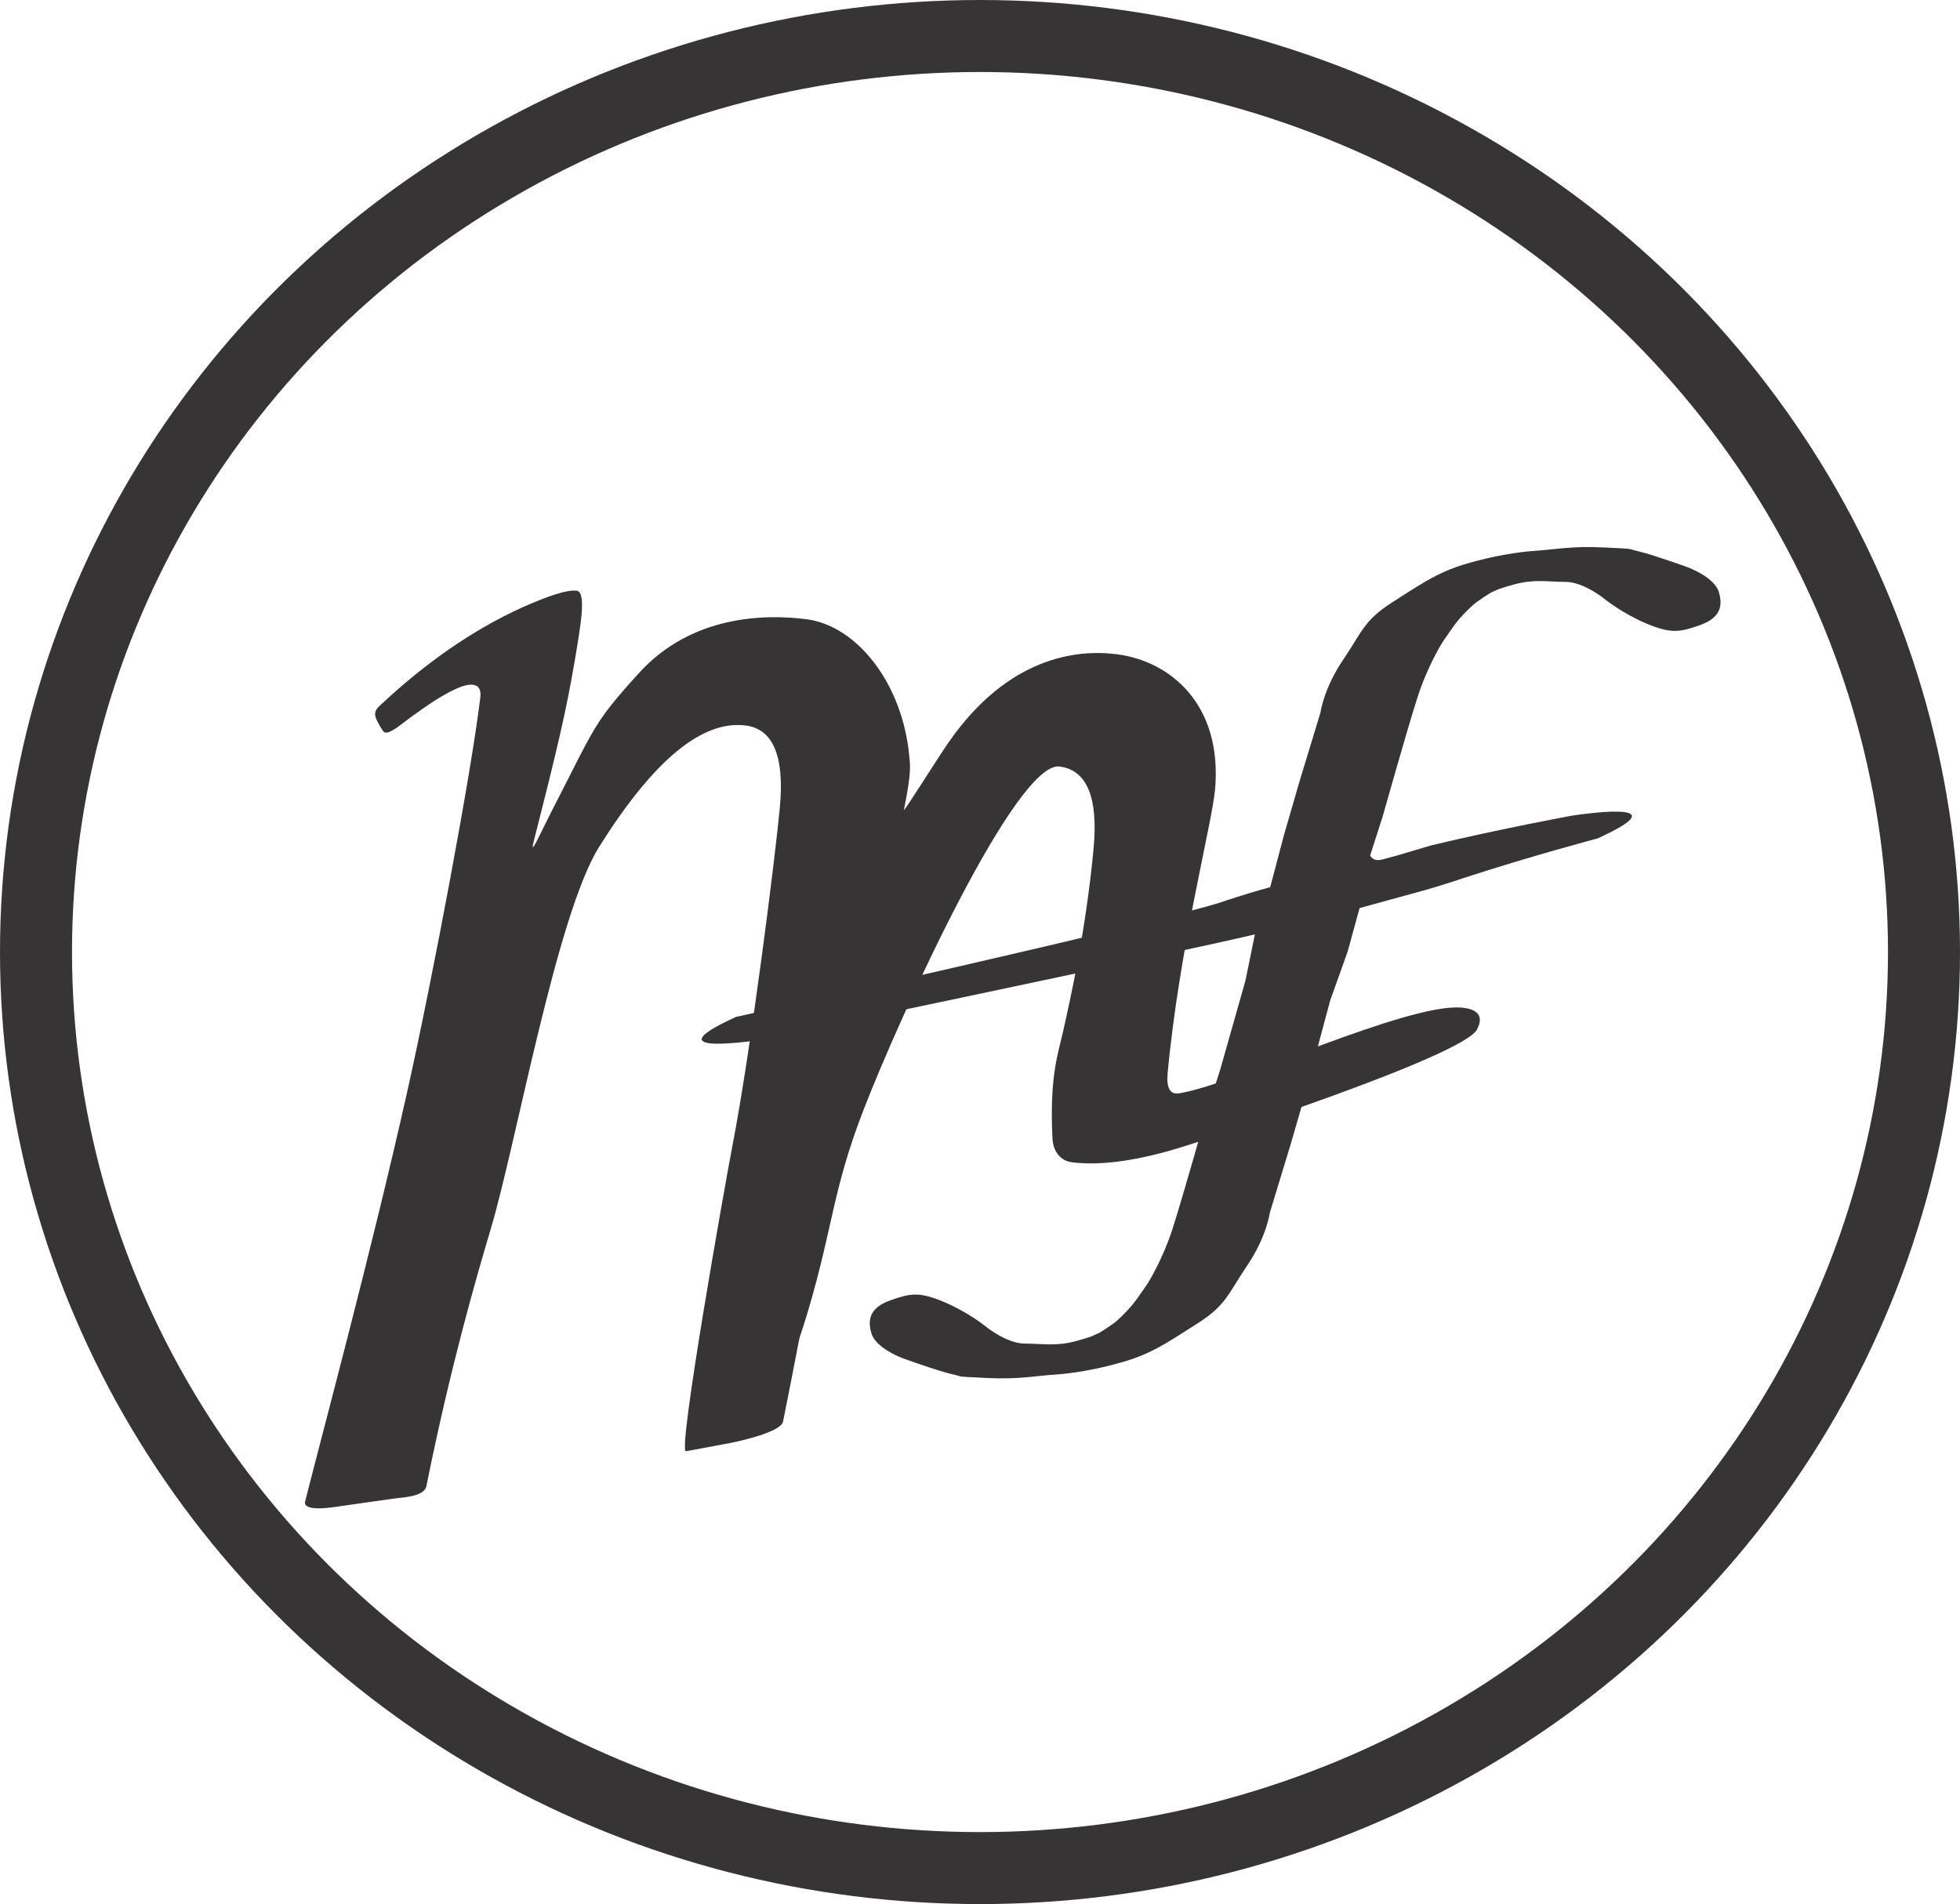 <svg xmlns="http://www.w3.org/2000/svg" xmlns:xlink="http://www.w3.org/1999/xlink" xmlns:xodm="http://www.corel.com/coreldraw/odm/2003" xml:space="preserve" version="1.1" style="shape-rendering:geometricPrecision; text-rendering:geometricPrecision; image-rendering:optimizeQuality; fill-rule:evenodd; clip-rule:evenodd" viewBox="0 0 400.64 389.28">
 <defs>
  <style type="text/css">
   <![CDATA[
    .str0 {stroke:#373435;stroke-width:14.72;stroke-miterlimit:22.926}
    .fil2 {fill:none}
    .fil0 {fill:#373435}
    .fil1 {fill:#373435;fill-rule:nonzero}
   ]]>
  </style>
 </defs>
 <g id="Camada_x0020_1">
  <g id="_1452310960">
   <path class="fil0" d="M334.97 112.73c2.95,0.68 10.11,3.28 10.11,3.28 0,0 5.32,1.97 6.25,4.98 0.93,3.01 0.2,5.37 -3.81,6.8 -4.01,1.43 -5.87,1.83 -10.88,-0.27 -5.01,-2.1 -8.58,-5.01 -8.58,-5.01 0,0 -4.3,-3.55 -8.08,-3.55 -3.78,-0 -6.32,-0.61 -10.42,0.51 -4.1,1.12 -3.68,1.26 -4.32,1.46 -0.65,0.2 -3.18,2.02 -3.45,2.19 -0.27,0.17 -3.08,2.58 -4.91,5.25 -1.83,2.66 -1.99,2.87 -1.99,2.87 0,0 -3.03,4.78 -5.1,11.19 -2.07,6.41 -7.21,24.65 -7.21,24.65l-2.51 7.81c0,0 0.51,1.32 2.38,0.85 1.87,-0.47 3.57,-0.97 3.57,-0.97l6.53 -1.94c14.52,-3.47 28.75,-6.07 28.75,-6.07 0,0 23.67,-3.74 5.26,4.65 0,0 -13.59,3.59 -27.42,8.11 0,0 -4.45,1.55 -9.72,2.97l-11.51 3.16 -2.42 8.82 -3.59 10.08 -2.07 7.71 -0.63 2.38 -2.17 8.23 -3.14 10.84 -4.33 14.23c0,0 -0.63,4.87 -4.6,10.75 -3.97,5.88 -4.26,8.06 -10.02,11.77 -5.76,3.71 -8.31,5.32 -11.77,6.74 -3.46,1.42 -8.67,2.52 -8.67,2.52 0,0 -4.73,1.05 -8.74,1.3 -4.01,0.25 -7.58,1.04 -14.26,0.69 -6.68,-0.35 -4.03,-0.11 -6.99,-0.79 -2.95,-0.68 -10.11,-3.28 -10.11,-3.28 0,0 -5.32,-1.97 -6.25,-4.98 -0.93,-3.01 -0.2,-5.37 3.81,-6.8 4.01,-1.43 5.87,-1.83 10.88,0.27 5.01,2.1 8.58,5.01 8.58,5.01 0,0 4.3,3.55 8.08,3.55 3.78,0 6.32,0.61 10.42,-0.51 4.1,-1.12 3.68,-1.26 4.32,-1.47 0.65,-0.2 3.18,-2.02 3.45,-2.19 0.27,-0.17 3.08,-2.59 4.91,-5.25 1.83,-2.66 1.99,-2.87 1.99,-2.87 0,0 3.03,-4.78 5.09,-11.19 2.07,-6.41 7.21,-24.65 7.21,-24.65l2.51 -7.81 5.19 -18.31 1.92 -9.41c-14.52,3.47 -100.8,21.52 -100.8,21.52 0,0 -23.67,3.74 -5.26,-4.65 0,0 85.65,-19.03 99.48,-23.55 0,0 4.45,-1.55 9.71,-2.97l0.63 -2.38 2.17 -8.23 3.14 -10.84 4.33 -14.23c0,0 0.63,-4.87 4.6,-10.75 3.97,-5.88 4.26,-8.06 10.02,-11.77 5.76,-3.71 8.31,-5.32 11.77,-6.74 3.46,-1.42 8.67,-2.52 8.67,-2.52 0,0 4.73,-1.05 8.74,-1.3 4.01,-0.25 7.58,-1.04 14.26,-0.69 6.68,0.35 4.03,0.11 6.99,0.79z"/>
   <path class="fil1" d="M301.91 210.48c-2.89,5.51 -56.34,22.9 -62.04,24.55 -8.39,2.43 -15.34,3.29 -20.83,2.58 -1.89,-0.25 -3.75,-1.76 -3.91,-4.93 -0.63,-12.7 1.21,-17.47 2.16,-21.73 1.49,-6.7 4.69,-20.77 6.25,-37.5 0.97,-10.41 -1.36,-16.01 -6.94,-16.74 -8.88,-1.16 -32.58,50.85 -40.03,70.05 -6.43,16.59 -6.18,23.63 -11.42,41.33 -2.98,10.07 -0.18,-1.89 -5.09,22.55 -0.44,2.19 -9.31,4.09 -10.83,4.38l-9.02 1.68c-1.77,0.33 8.05,-54.92 9.47,-62.26 3.88,-20.05 8.8,-59.36 9.73,-69.37 0.97,-10.41 -1.36,-16.01 -6.94,-16.74 -8.93,-1.17 -18.87,7.09 -29.96,24.73 -8.74,13.88 -16.93,60.51 -22.2,78.21 -3,10.08 -8.23,28.11 -13.15,52.55 -0.44,2.21 -4.96,2.31 -6.49,2.53l-12.51 1.78c-1.39,0.2 -6.29,0.79 -5.79,-1.17 3.47,-13.75 13.56,-51.19 20.73,-83.15 5.49,-24.47 13.29,-66.27 15.06,-81.06 0.25,-1.66 -0.25,-2.6 -1.51,-2.76 -2.33,-0.3 -7.46,2.58 -15.29,8.6 -1.58,1.13 -2.55,1.47 -2.99,0.95 -0.61,-0.84 -1.07,-1.71 -1.48,-2.58 -0.41,-0.93 -0.23,-1.77 0.53,-2.49 9.37,-8.84 19.09,-15.61 29.2,-20.23 5.64,-2.52 9.39,-3.72 11.28,-3.47 0.97,0.13 1.25,1.85 0.96,5.07 -0.17,1.84 -0.65,4.98 -1.43,9.53 -1.69,9.9 -3.41,17.28 -8.24,36.25 -1.04,4.09 0.77,-0.34 4.15,-6.91 8.26,-16.04 7.9,-16.84 17.36,-27.21 10.66,-11.67 25.53,-12.02 34.17,-10.9 10.43,1.36 19.6,13.29 20.97,27.82 0.18,1.86 0.57,3.19 -1.09,11.21 0.53,-0.4 7.16,-11.03 9.29,-14.07 12.02,-17.13 25.85,-18.89 34.28,-17.8 10.91,1.41 21.57,10.25 20.05,27.61 -0.61,6.98 -7.34,32.56 -9.7,58.06 -0.28,3.04 0.52,4.39 2.37,4.09 11.33,-1.82 46.51,-18.46 57.66,-17.52 1.12,0.09 5.31,0.47 3.21,4.46z"/>
  </g>
  <ellipse class="fil2 str0" cx="200.32" cy="194.64" rx="192.96" ry="187.28"/>
 </g>
</svg>
